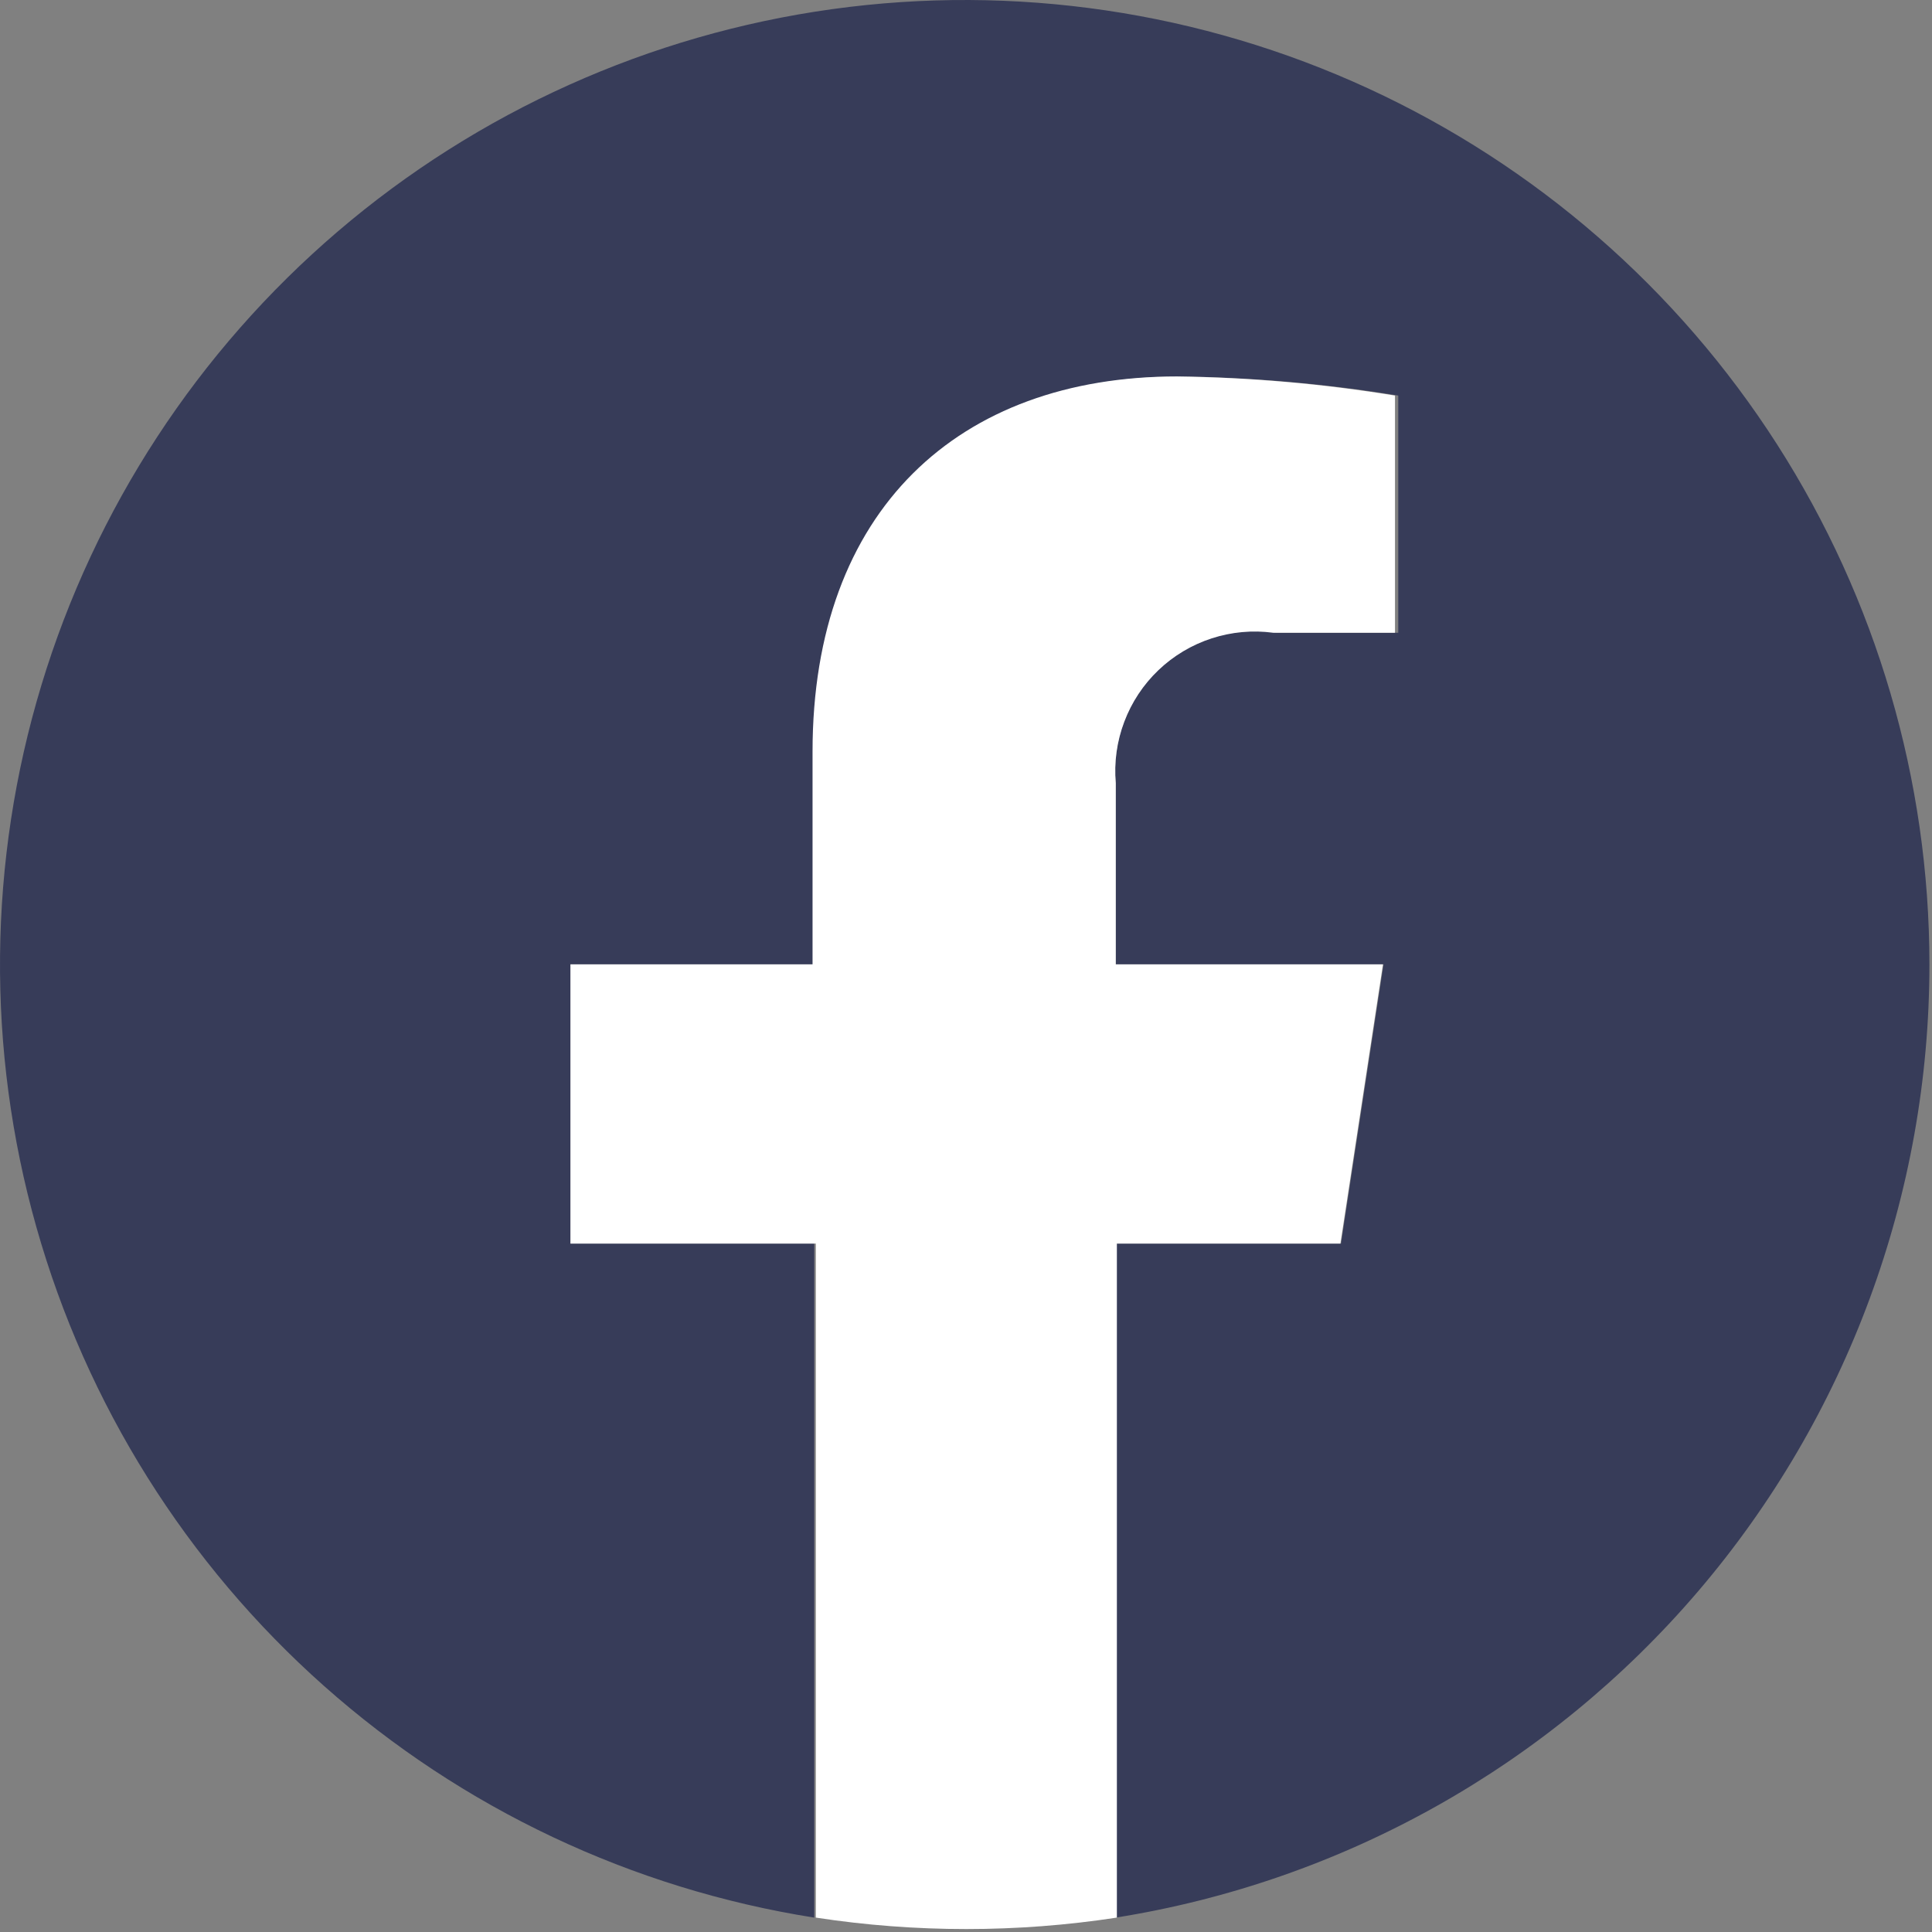 <svg width="42" height="42" viewBox="0 0 42 42" fill="none" xmlns="http://www.w3.org/2000/svg">
<rect x="0" y="0" width="42" height="42" fill="#808080" stroke="none"/>
<path d="M41.944 20.964C41.943 16.956 40.793 13.033 38.631 9.659C36.469 6.284 33.385 3.6 29.745 1.923C26.105 0.247 22.06 -0.352 18.09 0.199C14.121 0.75 10.392 2.426 7.345 5.03C4.299 7.634 2.062 11.057 0.901 14.892C-0.261 18.728 -0.3 22.816 0.79 26.673C1.879 30.53 4.051 33.994 7.048 36.655C10.045 39.316 13.741 41.062 17.7 41.687V27.034H12.401V20.964H17.735V16.341C17.735 11.089 20.865 8.184 25.655 8.184C27.244 8.205 28.829 8.343 30.397 8.599V13.756H27.753C27.297 13.684 26.83 13.717 26.389 13.852C25.947 13.988 25.542 14.222 25.205 14.537C24.868 14.853 24.607 15.242 24.442 15.673C24.278 16.105 24.214 16.568 24.256 17.028V20.964H30.077L29.152 27.034H24.256V41.687C29.188 40.903 33.678 38.385 36.921 34.587C40.163 30.788 41.944 25.958 41.944 20.964Z" fill="#373C59"/>
<path d="M29.14 27.034L30.065 20.964H24.256V17.028C24.216 16.575 24.279 16.118 24.44 15.693C24.6 15.267 24.854 14.883 25.183 14.569C25.512 14.255 25.908 14.018 26.34 13.878C26.773 13.737 27.231 13.695 27.682 13.756H30.326V8.599C28.758 8.343 27.172 8.204 25.584 8.184C20.842 8.184 17.664 11.088 17.664 16.34V20.964H12.401V27.034H17.735V41.687C19.904 42.019 22.111 42.019 24.28 41.687V27.034H29.14Z" fill="white"/>
</svg>
